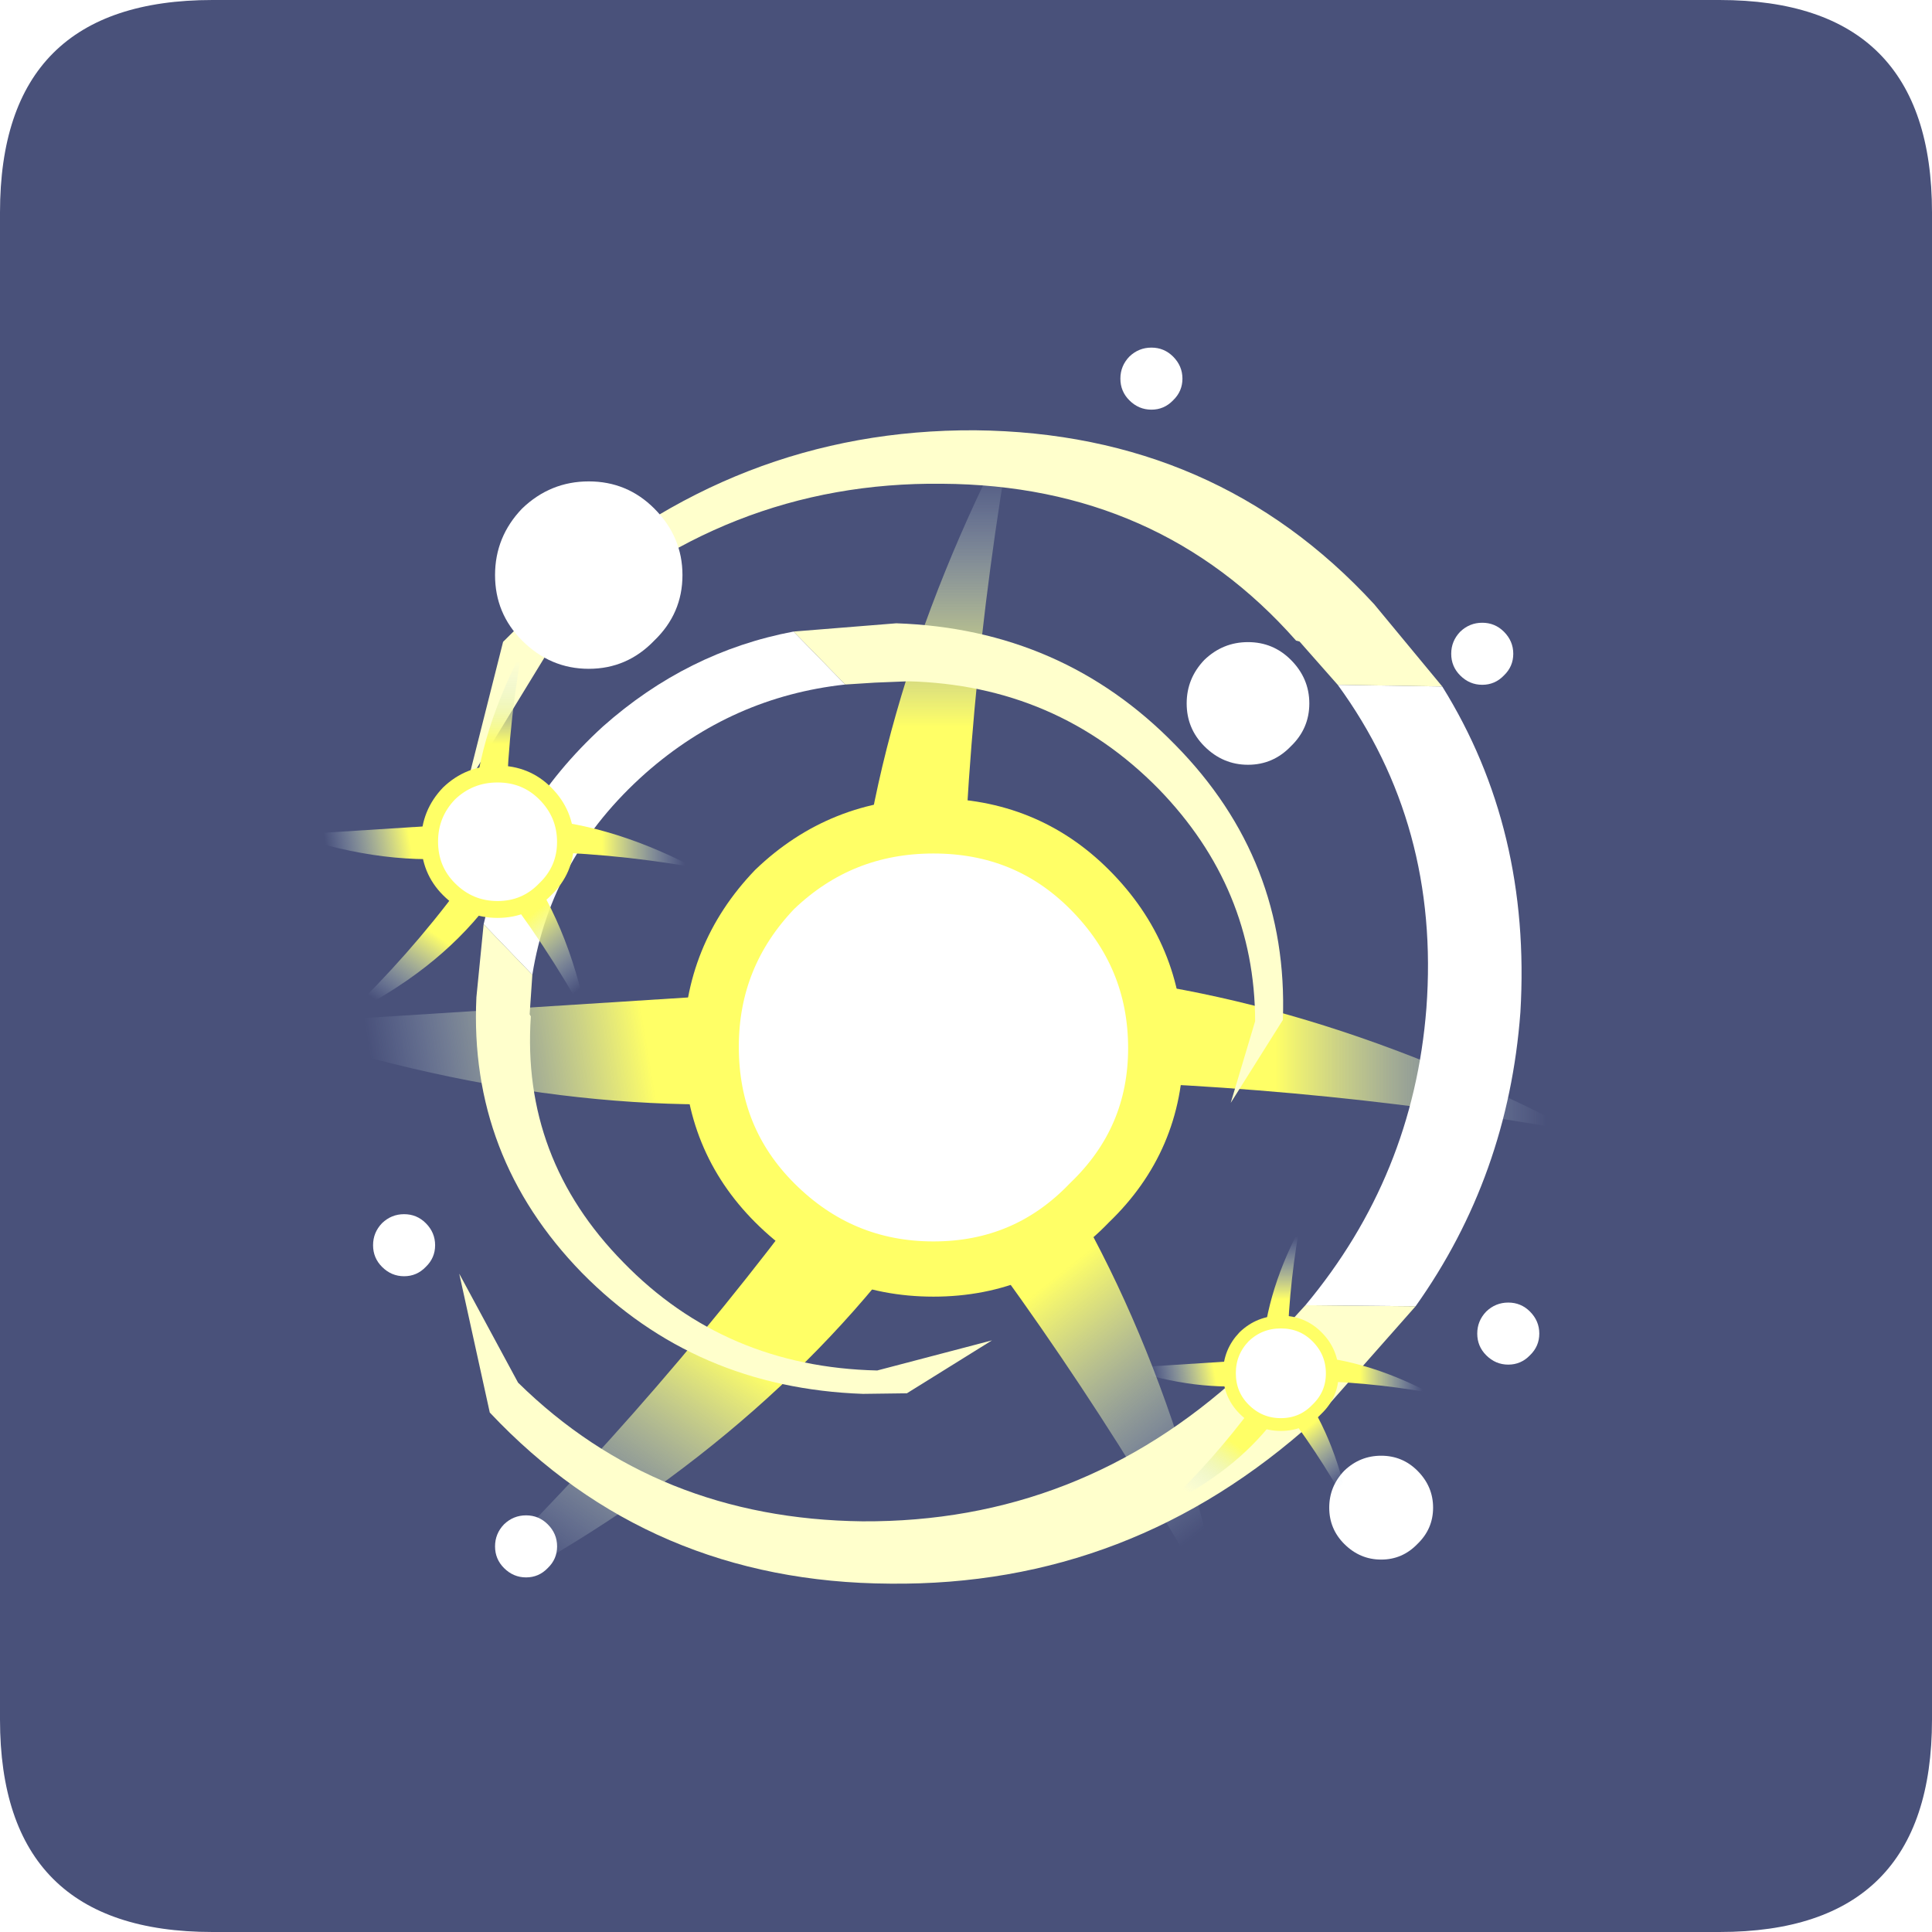 <?xml version="1.0" encoding="UTF-8" standalone="no"?>
<svg xmlns:ffdec="https://www.free-decompiler.com/flash" xmlns:xlink="http://www.w3.org/1999/xlink" ffdec:objectType="frame" height="30.0px" width="30.0px" xmlns="http://www.w3.org/2000/svg">
  <g transform="matrix(1.0, 0.0, 0.0, 1.0, 0.0, 0.0)">
    <use ffdec:characterId="1" height="30.0" transform="matrix(1.0, 0.0, 0.0, 1.0, 0.0, 0.0)" width="30.0" xlink:href="#shape0"/>
    <use ffdec:characterId="3" height="30.0" transform="matrix(1.0, 0.0, 0.0, 1.0, 0.0, 0.0)" width="30.0" xlink:href="#sprite0"/>
    <use ffdec:characterId="11" height="224.05" transform="matrix(0.094, 0.0, 0.0, 0.094, 0.2, 5.064)" width="307.25" xlink:href="#sprite1"/>
  </g>
  <defs>
    <g id="shape0" transform="matrix(1.0, 0.0, 0.0, 1.0, 0.0, 0.0)">
      <path d="M0.0 0.0 L30.0 0.0 30.0 30.0 0.0 30.0 0.0 0.0" fill="#33cc66" fill-opacity="0.0" fill-rule="evenodd" stroke="none"/>
    </g>
    <g id="sprite0" transform="matrix(1.0, 0.0, 0.0, 1.0, 0.0, 0.1)">
      <use ffdec:characterId="2" height="30.0" transform="matrix(1.0, 0.0, 0.0, 1.0, 0.0, -0.1)" width="30.0" xlink:href="#shape1"/>
    </g>
    <g id="shape1" transform="matrix(1.0, 0.0, 0.0, 1.0, 0.0, 0.1)">
      <path d="M3.3 -0.1 L26.7 -0.1 Q30.0 -0.1 30.0 3.2 L30.0 26.6 Q30.0 29.9 26.7 29.9 L3.3 29.9 Q0.0 29.9 0.0 26.6 L0.0 3.2 Q0.0 -0.1 3.3 -0.1" fill="#49517a" fill-rule="evenodd" stroke="none"/>
    </g>
    <g id="sprite1" transform="matrix(1.0, 0.0, 0.0, 1.0, 95.95, 80.35)">
      <filter id="filter0">
        <feColorMatrix in="SourceGraphic" result="filterResult0" type="matrix" values="0 0 0 0 1.0,0 0 0 0 1.0,0 0 0 0 0.4,0 0 0 1 0"/>
        <feConvolveMatrix divisor="4.0" in="filterResult0" kernelMatrix="1 1 1 1" order="2 2" result="filterResult1"/>
        <feComposite in="SourceGraphic" in2="filterResult1" operator="over" result="filterResult2"/>
        <feColorMatrix in="filterResult2" result="filterResult3" type="matrix" values="0 0 0 0 1.0,0 0 0 0 1.0,0 0 0 0 1.0,0 0 0 1 0"/>
        <feConvolveMatrix divisor="4.0" in="filterResult3" kernelMatrix="1 1 1 1" order="2 2" result="filterResult4"/>
        <feComposite in="filterResult2" in2="filterResult4" operator="over" result="filterResult5"/>
      </filter>
      <use ffdec:characterId="5" filter="url(#filter0)" height="43.55" transform="matrix(4.561, 0.0, 0.0, 4.561, -55.166, -63.7)" width="47.65" xlink:href="#sprite2"/>
      <filter id="filter1">
        <feColorMatrix in="SourceGraphic" result="filterResult6" type="matrix" values="0 0 0 0 1.0,0 0 0 0 1.0,0 0 0 0 1.0,0 0 0 1 0"/>
        <feConvolveMatrix divisor="25.0" in="filterResult6" kernelMatrix="1 1 1 1 1 1 1 1 1 1 1 1 1 1 1 1 1 1 1 1 1 1 1 1 1" order="5 5" result="filterResult7"/>
        <feComposite in="SourceGraphic" in2="filterResult7" operator="over" result="filterResult8"/>
        <feConvolveMatrix divisor="9.0" in="filterResult8" kernelMatrix="1 1 1 1 1 1 1 1 1" order="3 3" result="filterResult9"/>
      </filter>
      <use ffdec:characterId="7" filter="url(#filter1)" height="22.7" transform="matrix(-2.159, -3.999, 9.252, -0.985, 1.288, 133.305)" width="45.05" xlink:href="#sprite3"/>
      <filter id="filter2">
        <feColorMatrix in="SourceGraphic" result="filterResult10" type="matrix" values="0 0 0 0 1.0,0 0 0 0 1.0,0 0 0 0 1.0,0 0 0 1 0"/>
        <feConvolveMatrix divisor="25.0" in="filterResult10" kernelMatrix="1 1 1 1 1 1 1 1 1 1 1 1 1 1 1 1 1 1 1 1 1 1 1 1 1" order="5 5" result="filterResult11"/>
        <feComposite in="SourceGraphic" in2="filterResult11" operator="over" result="filterResult12"/>
        <feConvolveMatrix divisor="9.0" in="filterResult12" kernelMatrix="1 1 1 1 1 1 1 1 1" order="3 3" result="filterResult13"/>
      </filter>
      <use ffdec:characterId="8" filter="url(#filter2)" height="22.7" transform="matrix(-0.896, 2.998, -4.853, -3.919, 121.501, 8.628)" width="45.05" xlink:href="#sprite4"/>
      <filter id="filter3">
        <feConvolveMatrix divisor="4.0" in="SourceGraphic" kernelMatrix="1 1 1 1" order="2 2" result="filterResult14"/>
        <feColorMatrix in="filterResult14" result="filterResult15" type="matrix" values="0 0 0 0 1.0,0 0 0 0 1.0,0 0 0 0 1.0,0 0 0 1 0"/>
        <feConvolveMatrix divisor="49.0" in="filterResult15" kernelMatrix="1 1 1 1 1 1 1 1 1 1 1 1 1 1 1 1 1 1 1 1 1 1 1 1 1 1 1 1 1 1 1 1 1 1 1 1 1 1 1 1 1 1 1 1 1 1 1 1 1" order="7 7" result="filterResult16"/>
        <feComposite in="filterResult14" in2="filterResult16" operator="over" result="filterResult17"/>
      </filter>
      <use ffdec:characterId="10" filter="url(#filter3)" height="8.3" transform="matrix(3.73, 0.0, 0.0, 3.73, -16.3, -54.7)" width="8.3" xlink:href="#sprite5"/>
      <filter id="filter4">
        <feConvolveMatrix divisor="4.0" in="SourceGraphic" kernelMatrix="1 1 1 1" order="2 2" result="filterResult18"/>
        <feColorMatrix in="filterResult18" result="filterResult19" type="matrix" values="0 0 0 0 1.0,0 0 0 0 1.0,0 0 0 0 1.0,0 0 0 1 0"/>
        <feConvolveMatrix divisor="49.0" in="filterResult19" kernelMatrix="1 1 1 1 1 1 1 1 1 1 1 1 1 1 1 1 1 1 1 1 1 1 1 1 1 1 1 1 1 1 1 1 1 1 1 1 1 1 1 1 1 1 1 1 1 1 1 1 1" order="7 7" result="filterResult20"/>
        <feComposite in="filterResult18" in2="filterResult20" operator="over" result="filterResult21"/>
      </filter>
      <use ffdec:characterId="10" filter="url(#filter4)" height="8.3" transform="matrix(2.067, 0.0, 0.0, 2.067, 121.5, 106.25)" width="8.3" xlink:href="#sprite5"/>
      <filter id="filter5">
        <feConvolveMatrix divisor="4.0" in="SourceGraphic" kernelMatrix="1 1 1 1" order="2 2" result="filterResult22"/>
        <feColorMatrix in="filterResult22" result="filterResult23" type="matrix" values="0 0 0 0 1.0,0 0 0 0 1.0,0 0 0 0 1.0,0 0 0 1 0"/>
        <feConvolveMatrix divisor="49.0" in="filterResult23" kernelMatrix="1 1 1 1 1 1 1 1 1 1 1 1 1 1 1 1 1 1 1 1 1 1 1 1 1 1 1 1 1 1 1 1 1 1 1 1 1 1 1 1 1 1 1 1 1 1 1 1 1" order="7 7" result="filterResult24"/>
        <feComposite in="filterResult22" in2="filterResult24" operator="over" result="filterResult25"/>
      </filter>
      <use ffdec:characterId="10" filter="url(#filter5)" height="8.3" transform="matrix(1.235, 0.0, 0.0, 1.235, 145.95, 80.95)" width="8.3" xlink:href="#sprite5"/>
      <filter id="filter6">
        <feConvolveMatrix divisor="4.0" in="SourceGraphic" kernelMatrix="1 1 1 1" order="2 2" result="filterResult26"/>
        <feColorMatrix in="filterResult26" result="filterResult27" type="matrix" values="0 0 0 0 1.0,0 0 0 0 1.0,0 0 0 0 1.0,0 0 0 1 0"/>
        <feConvolveMatrix divisor="49.0" in="filterResult27" kernelMatrix="1 1 1 1 1 1 1 1 1 1 1 1 1 1 1 1 1 1 1 1 1 1 1 1 1 1 1 1 1 1 1 1 1 1 1 1 1 1 1 1 1 1 1 1 1 1 1 1 1" order="7 7" result="filterResult28"/>
        <feComposite in="filterResult26" in2="filterResult28" operator="over" result="filterResult29"/>
      </filter>
      <use ffdec:characterId="10" filter="url(#filter6)" height="8.3" transform="matrix(1.235, 0.0, 0.0, 1.235, 87.0, -76.8)" width="8.3" xlink:href="#sprite5"/>
      <filter id="filter7">
        <feConvolveMatrix divisor="4.0" in="SourceGraphic" kernelMatrix="1 1 1 1" order="2 2" result="filterResult30"/>
        <feColorMatrix in="filterResult30" result="filterResult31" type="matrix" values="0 0 0 0 1.0,0 0 0 0 1.0,0 0 0 0 1.0,0 0 0 1 0"/>
        <feConvolveMatrix divisor="49.0" in="filterResult31" kernelMatrix="1 1 1 1 1 1 1 1 1 1 1 1 1 1 1 1 1 1 1 1 1 1 1 1 1 1 1 1 1 1 1 1 1 1 1 1 1 1 1 1 1 1 1 1 1 1 1 1 1" order="7 7" result="filterResult32"/>
        <feComposite in="filterResult30" in2="filterResult32" operator="over" result="filterResult33"/>
      </filter>
      <use ffdec:characterId="10" filter="url(#filter7)" height="8.3" transform="matrix(1.235, 0.0, 0.0, 1.235, -36.45, 66.35)" width="8.3" xlink:href="#sprite5"/>
      <use ffdec:characterId="10" height="8.3" transform="matrix(2.441, 0.0, 0.0, 2.441, 97.95, -28.15)" width="8.3" xlink:href="#sprite5"/>
      <filter id="filter8">
        <feConvolveMatrix divisor="4.0" in="SourceGraphic" kernelMatrix="1 1 1 1" order="2 2" result="filterResult34"/>
        <feColorMatrix in="filterResult34" result="filterResult35" type="matrix" values="0 0 0 0 1.0,0 0 0 0 1.0,0 0 0 0 1.0,0 0 0 1 0"/>
        <feConvolveMatrix divisor="49.0" in="filterResult35" kernelMatrix="1 1 1 1 1 1 1 1 1 1 1 1 1 1 1 1 1 1 1 1 1 1 1 1 1 1 1 1 1 1 1 1 1 1 1 1 1 1 1 1 1 1 1 1 1 1 1 1 1" order="7 7" result="filterResult36"/>
        <feComposite in="filterResult34" in2="filterResult36" operator="over" result="filterResult37"/>
      </filter>
      <use ffdec:characterId="10" filter="url(#filter8)" height="8.3" transform="matrix(1.235, 0.0, 0.0, 1.235, 141.65, -31.35)" width="8.3" xlink:href="#sprite5"/>
      <filter id="filter9">
        <feConvolveMatrix divisor="4.0" in="SourceGraphic" kernelMatrix="1 1 1 1" order="2 2" result="filterResult38"/>
        <feColorMatrix in="filterResult38" result="filterResult39" type="matrix" values="0 0 0 0 1.0,0 0 0 0 1.0,0 0 0 0 1.0,0 0 0 1 0"/>
        <feConvolveMatrix divisor="49.0" in="filterResult39" kernelMatrix="1 1 1 1 1 1 1 1 1 1 1 1 1 1 1 1 1 1 1 1 1 1 1 1 1 1 1 1 1 1 1 1 1 1 1 1 1 1 1 1 1 1 1 1 1 1 1 1 1" order="7 7" result="filterResult40"/>
        <feComposite in="filterResult38" in2="filterResult40" operator="over" result="filterResult41"/>
      </filter>
      <use ffdec:characterId="10" filter="url(#filter9)" height="8.3" transform="matrix(1.235, 0.0, 0.0, 1.235, -16.3, 116.1)" width="8.3" xlink:href="#sprite5"/>
      <filter id="filter10">
        <feColorMatrix in="SourceGraphic" result="filterResult42" type="matrix" values="0 0 0 0 1.0,0 0 0 0 1.0,0 0 0 0 0.4,0 0 0 1 0"/>
        <feConvolveMatrix divisor="49.0" in="filterResult42" kernelMatrix="1 1 1 1 1 1 1 1 1 1 1 1 1 1 1 1 1 1 1 1 1 1 1 1 1 1 1 1 1 1 1 1 1 1 1 1 1 1 1 1 1 1 1 1 1 1 1 1 1" order="7 7" result="filterResult43"/>
        <feComposite in="SourceGraphic" in2="filterResult43" operator="over" result="filterResult44"/>
        <feColorMatrix in="filterResult44" result="filterResult45" type="matrix" values="0 0 0 0 1.0,0 0 0 0 1.0,0 0 0 0 1.0,0 0 0 1 0"/>
        <feConvolveMatrix divisor="196.0" in="filterResult45" kernelMatrix="1 1 1 1 1 1 1 1 1 1 1 1 1 1 1 1 1 1 1 1 1 1 1 1 1 1 1 1 1 1 1 1 1 1 1 1 1 1 1 1 1 1 1 1 1 1 1 1 1 1 1 1 1 1 1 1 1 1 1 1 1 1 1 1 1 1 1 1 1 1 1 1 1 1 1 1 1 1 1 1 1 1 1 1 1 1 1 1 1 1 1 1 1 1 1 1 1 1 1 1 1 1 1 1 1 1 1 1 1 1 1 1 1 1 1 1 1 1 1 1 1 1 1 1 1 1 1 1 1 1 1 1 1 1 1 1 1 1 1 1 1 1 1 1 1 1 1 1 1 1 1 1 1 1 1 1 1 1 1 1 1 1 1 1 1 1 1 1 1 1 1 1 1 1 1 1 1 1 1 1 1 1 1 1 1 1 1 1 1 1 1 1 1 1 1 1" order="14 14" result="filterResult46"/>
        <feComposite in="filterResult44" in2="filterResult46" operator="over" result="filterResult47"/>
        <feConvolveMatrix divisor="4.0" in="filterResult47" kernelMatrix="1 1 1 1" order="2 2" result="filterResult48"/>
      </filter>
      <use ffdec:characterId="5" filter="url(#filter10)" height="43.55" transform="matrix(1.394, 0.0, 0.0, 1.394, -49.9, -26.502)" width="47.65" xlink:href="#sprite2"/>
      <filter id="filter11">
        <feColorMatrix in="SourceGraphic" result="filterResult49" type="matrix" values="0 0 0 0 1.0,0 0 0 0 1.0,0 0 0 0 0.4,0 0 0 1 0"/>
        <feConvolveMatrix divisor="49.0" in="filterResult49" kernelMatrix="1 1 1 1 1 1 1 1 1 1 1 1 1 1 1 1 1 1 1 1 1 1 1 1 1 1 1 1 1 1 1 1 1 1 1 1 1 1 1 1 1 1 1 1 1 1 1 1 1" order="7 7" result="filterResult50"/>
        <feComposite in="SourceGraphic" in2="filterResult50" operator="over" result="filterResult51"/>
        <feColorMatrix in="filterResult51" result="filterResult52" type="matrix" values="0 0 0 0 1.0,0 0 0 0 1.0,0 0 0 0 1.0,0 0 0 1 0"/>
        <feConvolveMatrix divisor="196.0" in="filterResult52" kernelMatrix="1 1 1 1 1 1 1 1 1 1 1 1 1 1 1 1 1 1 1 1 1 1 1 1 1 1 1 1 1 1 1 1 1 1 1 1 1 1 1 1 1 1 1 1 1 1 1 1 1 1 1 1 1 1 1 1 1 1 1 1 1 1 1 1 1 1 1 1 1 1 1 1 1 1 1 1 1 1 1 1 1 1 1 1 1 1 1 1 1 1 1 1 1 1 1 1 1 1 1 1 1 1 1 1 1 1 1 1 1 1 1 1 1 1 1 1 1 1 1 1 1 1 1 1 1 1 1 1 1 1 1 1 1 1 1 1 1 1 1 1 1 1 1 1 1 1 1 1 1 1 1 1 1 1 1 1 1 1 1 1 1 1 1 1 1 1 1 1 1 1 1 1 1 1 1 1 1 1 1 1 1 1 1 1 1 1 1 1 1 1 1 1 1 1 1 1" order="14 14" result="filterResult53"/>
        <feComposite in="filterResult51" in2="filterResult53" operator="over" result="filterResult54"/>
        <feConvolveMatrix divisor="4.0" in="filterResult54" kernelMatrix="1 1 1 1" order="2 2" result="filterResult55"/>
      </filter>
      <use ffdec:characterId="5" filter="url(#filter11)" height="43.55" transform="matrix(1.055, 0.0, 0.0, 1.055, 87.766, 68.921)" width="47.65" xlink:href="#sprite2"/>
    </g>
    <g id="sprite2" transform="matrix(1.0, 0.0, 0.0, 1.0, 9.65, 7.75)">
      <use ffdec:characterId="4" height="43.55" transform="matrix(1.0, 0.0, 0.0, 1.0, -9.65, -7.75)" width="47.65" xlink:href="#shape2"/>
    </g>
    <g id="shape2" transform="matrix(1.0, 0.0, 0.0, 1.0, 9.65, 7.75)">
      <path d="M10.8 12.6 L11.4 16.5 Q1.6 17.7 -9.65 13.9 L10.8 12.6" fill="url(#gradient0)" fill-rule="evenodd" stroke="none"/>
      <path d="M14.1 18.75 L17.2 16.3 Q23.1 24.15 25.4 35.8 20.4 26.7 14.1 18.75" fill="url(#gradient1)" fill-rule="evenodd" stroke="none"/>
      <path d="M17.6 15.9 L17.6 11.95 Q27.45 12.25 38.0 17.75 27.75 15.95 17.6 15.9" fill="url(#gradient2)" fill-rule="evenodd" stroke="none"/>
      <path d="M15.75 12.65 L11.8 12.65 Q12.1 2.8 17.6 -7.75 15.8 2.5 15.75 12.65" fill="url(#gradient3)" fill-rule="evenodd" stroke="none"/>
      <path d="M10.3 20.05 L13.45 22.35 Q7.35 30.2 -3.25 35.4 4.25 28.2 10.3 20.05" fill="url(#gradient4)" fill-rule="evenodd" stroke="none"/>
      <path d="M20.4 20.35 Q18.1 22.75 14.75 22.75 11.4 22.75 9.0 20.35 6.7 18.05 6.7 14.7 6.7 11.4 9.0 9.0 11.4 6.7 14.75 6.7 18.1 6.7 20.4 9.0 22.8 11.4 22.8 14.75 22.8 18.05 20.4 20.35" fill="#ffffff" fill-rule="evenodd" stroke="none"/>
      <path d="M20.4 20.35 Q18.1 22.75 14.75 22.75 11.4 22.75 9.0 20.35 6.7 18.05 6.7 14.7 6.7 11.4 9.0 9.0 11.4 6.7 14.75 6.7 18.1 6.7 20.4 9.0 22.8 11.4 22.8 14.75 22.8 18.05 20.4 20.35 Z" fill="none" stroke="#ffff66" stroke-linecap="round" stroke-linejoin="round" stroke-width="2.0"/>
    </g>
    <linearGradient gradientTransform="matrix(-0.006, 0.001, -0.002, -0.012, -0.55, 15.35)" gradientUnits="userSpaceOnUse" id="gradient0" spreadMethod="pad" x1="-819.2" x2="819.2">
      <stop offset="0.0" stop-color="#ffff66"/>
      <stop offset="1.0" stop-color="#c9e1ff" stop-opacity="0.0"/>
    </linearGradient>
    <linearGradient gradientTransform="matrix(0.004, 0.005, -0.01, 0.008, 21.35, 28.0)" gradientUnits="userSpaceOnUse" id="gradient1" spreadMethod="pad" x1="-819.2" x2="819.2">
      <stop offset="0.0" stop-color="#ffff66"/>
      <stop offset="1.0" stop-color="#c9e1ff" stop-opacity="0.0"/>
    </linearGradient>
    <linearGradient gradientTransform="matrix(0.006, 0.0, 0.0, 0.013, 32.05, 15.3)" gradientUnits="userSpaceOnUse" id="gradient2" spreadMethod="pad" x1="-819.2" x2="819.2">
      <stop offset="0.0" stop-color="#ffff66"/>
      <stop offset="1.0" stop-color="#c9e1ff" stop-opacity="0.0"/>
    </linearGradient>
    <linearGradient gradientTransform="matrix(0.0, -0.006, 0.013, 0.0, 15.15, -1.8)" gradientUnits="userSpaceOnUse" id="gradient3" spreadMethod="pad" x1="-819.2" x2="819.2">
      <stop offset="0.0" stop-color="#ffff66"/>
      <stop offset="1.0" stop-color="#c9e1ff" stop-opacity="0.0"/>
    </linearGradient>
    <linearGradient gradientTransform="matrix(-0.004, 0.005, -0.01, -0.007, 4.2, 29.85)" gradientUnits="userSpaceOnUse" id="gradient4" spreadMethod="pad" x1="-819.2" x2="819.2">
      <stop offset="0.0" stop-color="#ffff66"/>
      <stop offset="1.0" stop-color="#c9e1ff" stop-opacity="0.0"/>
    </linearGradient>
    <g id="sprite3" transform="matrix(1.0, 0.0, 0.0, 1.0, 0.0, -0.35)">
      <use ffdec:characterId="6" height="22.7" transform="matrix(1.0, 0.0, 0.0, 1.0, 0.0, 0.35)" width="45.05" xlink:href="#shape3"/>
    </g>
    <g id="shape3" transform="matrix(1.0, 0.0, 0.0, 1.0, 0.0, -0.35)">
      <path d="M33.45 21.3 L32.95 23.05 Q27.0 23.25 19.9 21.4 13.55 19.7 8.85 16.95 L9.35 15.1 Q13.95 18.1 20.45 19.85 27.55 21.75 33.45 21.3" fill="#ffffff" fill-rule="evenodd" stroke="none"/>
      <path d="M33.45 21.3 L35.3 21.05 35.35 21.0 Q42.0 20.1 42.95 16.45 43.95 12.8 38.65 8.6 L33.2 5.7 38.6 7.6 40.2 8.8 Q45.95 13.45 44.9 17.5 43.8 21.55 36.45 22.65 L32.95 23.05 33.45 21.3 M8.85 16.95 L4.8 14.2 Q-0.9 9.6 0.2 5.55 1.25 1.5 8.55 0.35 L14.1 1.1 9.6 1.1 Q3.7 2.2 2.75 5.65 1.8 9.3 6.95 13.4 L8.2 14.3 9.35 15.1 8.85 16.95" fill="#ffffcc" fill-rule="evenodd" stroke="none"/>
    </g>
    <g id="sprite4" transform="matrix(1.0, 0.0, 0.0, 1.0, 0.0, -0.35)">
      <use ffdec:characterId="6" height="22.7" transform="matrix(1.0, 0.0, 0.0, 1.0, 0.0, 0.35)" width="45.05" xlink:href="#shape3"/>
    </g>
    <g id="sprite5" transform="matrix(1.0, 0.0, 0.0, 1.0, 0.0, 0.0)">
      <use ffdec:characterId="9" height="8.3" transform="matrix(1.0, 0.0, 0.0, 1.0, 0.0, 0.0)" width="8.3" xlink:href="#shape4"/>
    </g>
    <g id="shape4" transform="matrix(1.0, 0.0, 0.0, 1.0, 0.0, 0.0)">
      <path d="M0.0 4.15 Q0.0 2.45 1.2 1.2 2.45 0.0 4.15 0.0 5.85 0.0 7.05 1.2 8.3 2.45 8.3 4.15 8.3 5.85 7.05 7.05 5.85 8.3 4.15 8.3 2.45 8.3 1.2 7.05 0.0 5.85 0.0 4.15" fill="#ffffff" fill-rule="evenodd" stroke="none"/>
    </g>
  </defs>
</svg>
